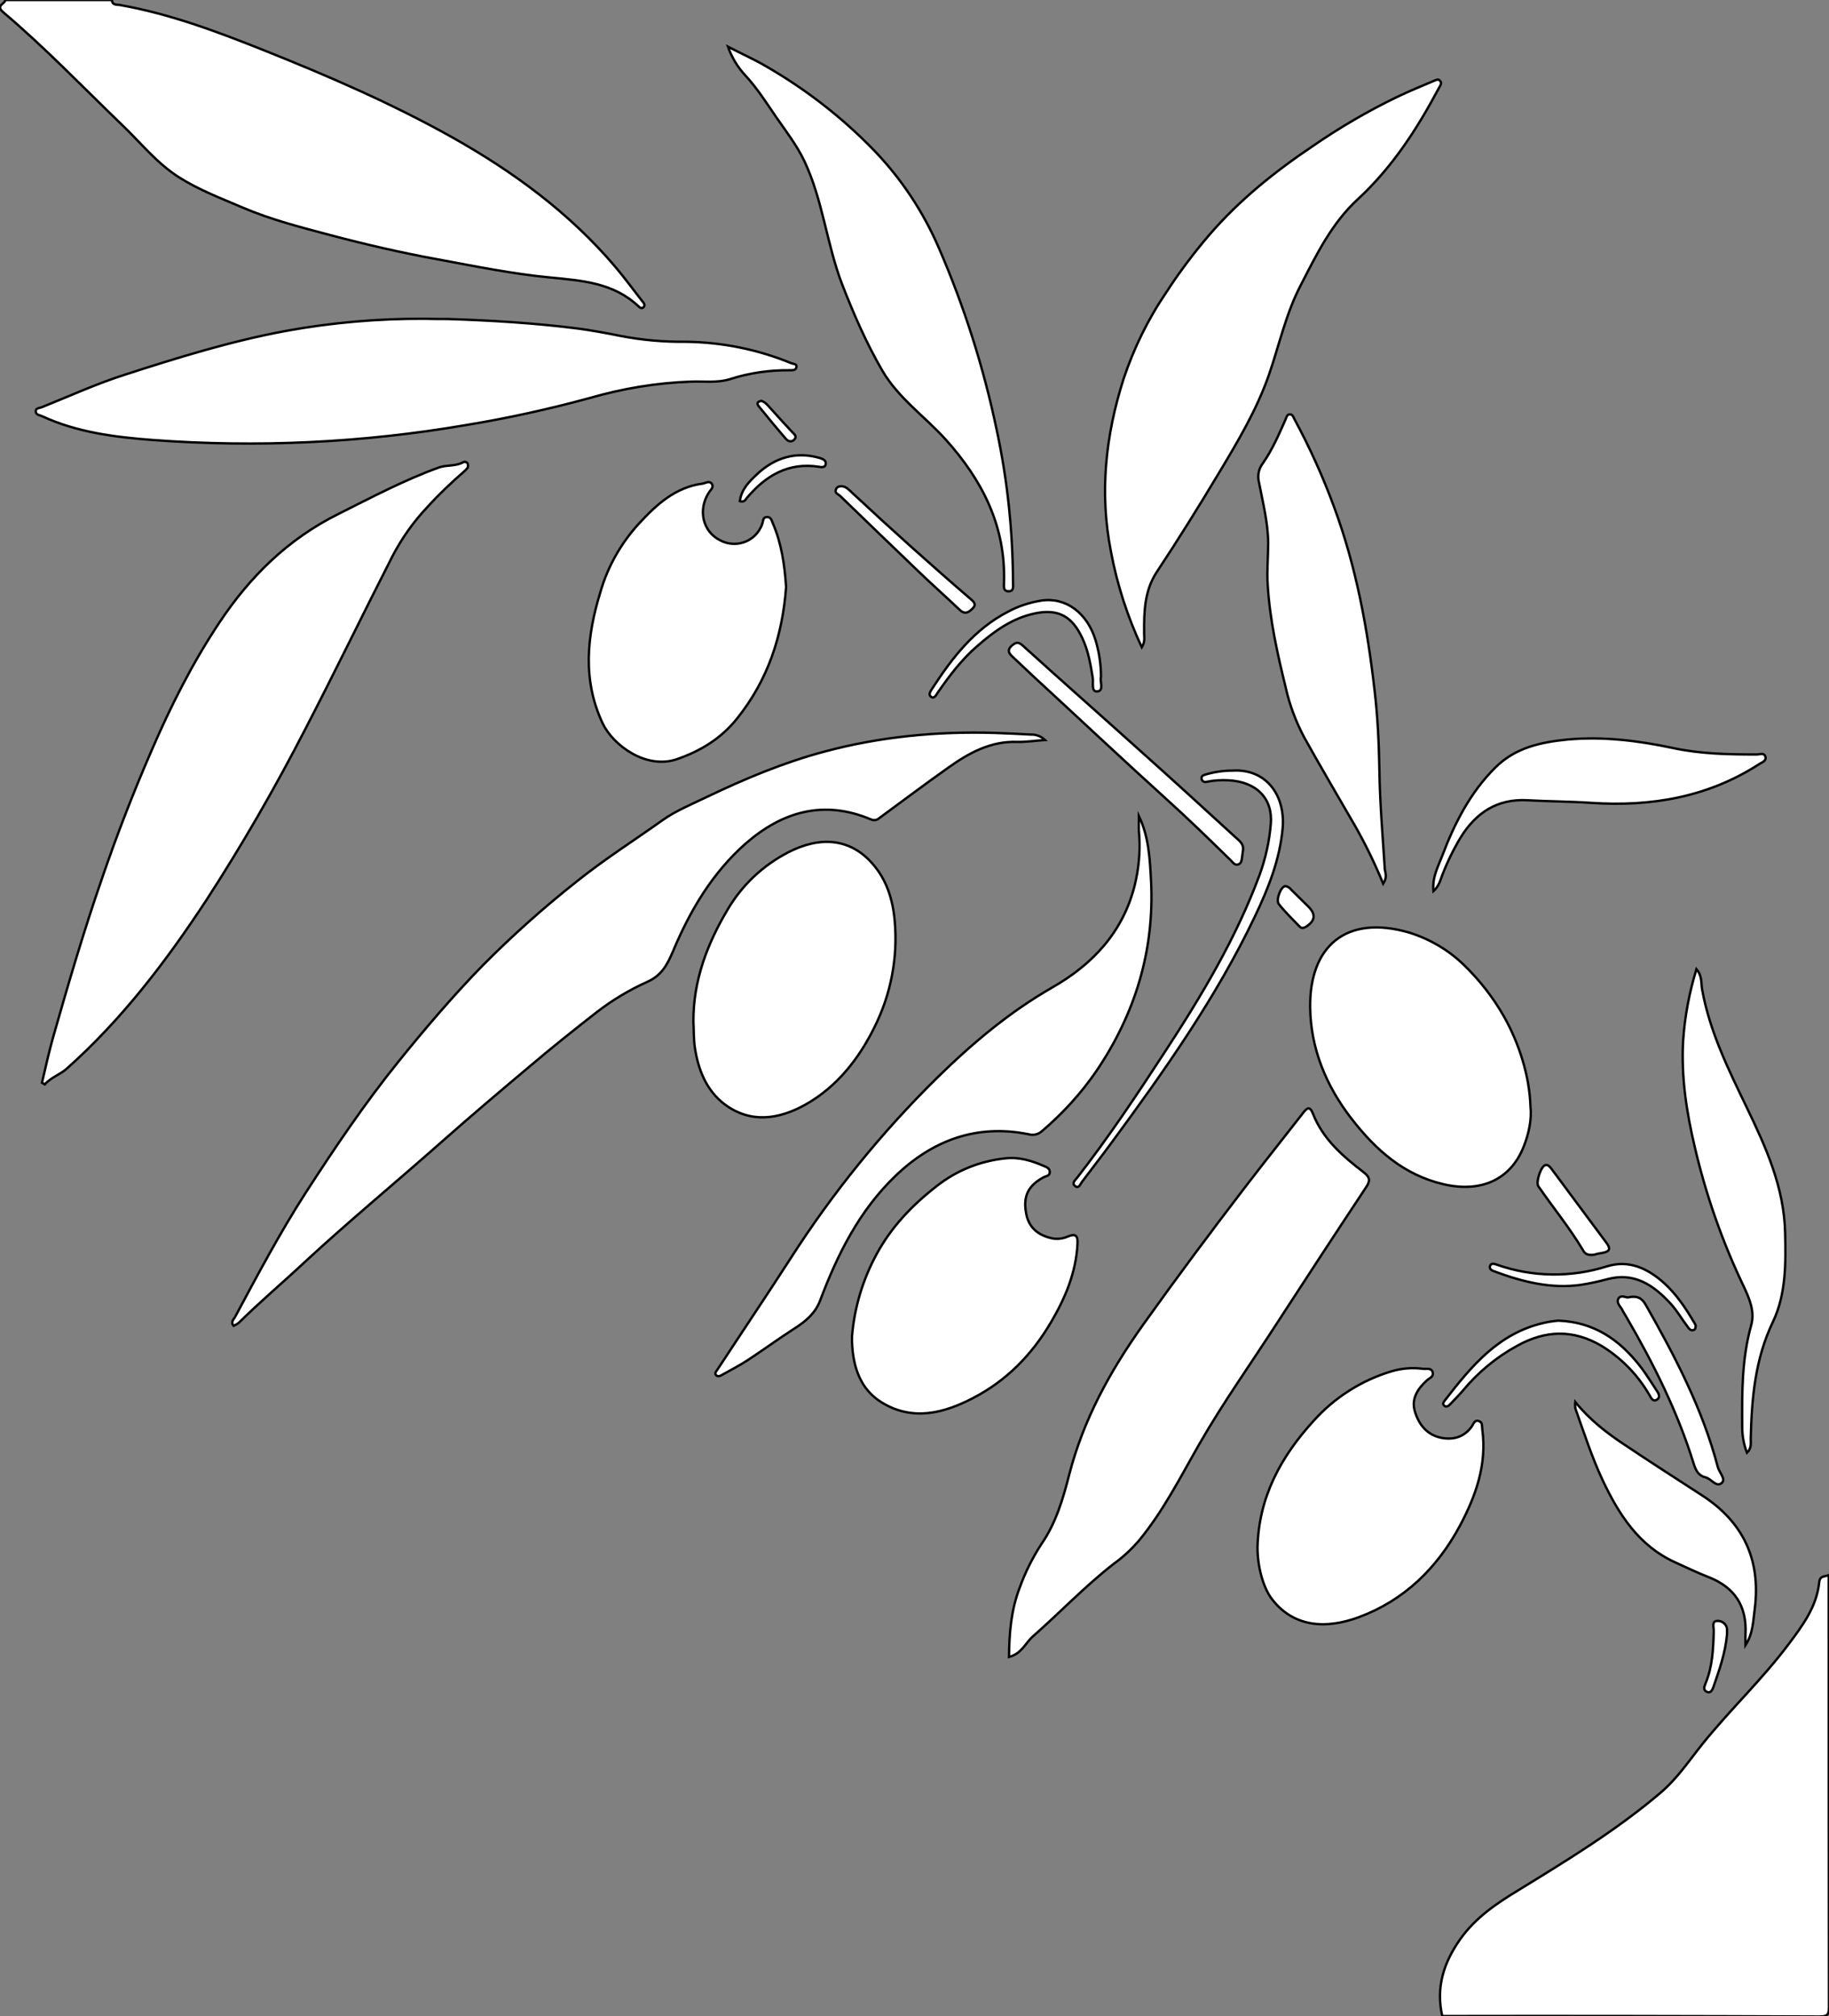 <?xml version="1.0" encoding="utf-8"?>
<!-- Generator: Adobe Illustrator 24.1.0, SVG Export Plug-In . SVG Version: 6.00 Build 0)  -->
<svg version="1.1" id="图层_1" xmlns="http://www.w3.org/2000/svg" xmlns:xlink="http://www.w3.org/1999/xlink" x="0px" y="0px"
	 viewBox="0 0 771.3 850.1" style="enable-background:new 0 0 771.3 850.1;" xml:space="preserve">
<rect x="0" y="0" width="771.3" height="850.1" fill="#808080" stroke="none"/>
<style type="text/css">
	.st0{fill:#FFFFFF;stroke:#000000;stroke-miterlimit:10;}
</style>
<g>
	<path id="XA34F1FM2Color24" class="st0" d="M608.2,850c-2.7-12,0.5-22.3,7.5-32.3c6.5-9.2,15.3-15.1,24.5-20.7
		c20.7-12.7,41.4-25.3,60-41.1c7.1-6,12.1-13.6,17.8-20.7c11.6-14.4,25.1-27.1,36.2-41.9c6-8,12-16,13-26.4c0.3-2.7,2.6-2.1,4-2.8
		c0,60.7,0,121.3,0.1,182c0,3.4-0.7,4.1-4.1,4.1C714.2,850,661.2,849.9,608.2,850z"/>
	<path id="X33FF00M1Color22_5_" class="st0" d="M47.2,0c0.1,2.3,2.1,1.9,3.3,2.1c21,3.7,40.7,11.1,60.3,18.9
		c27.3,10.9,54.2,22.5,79.9,36.9c25.8,14.5,49.4,31.8,68.7,54.5c4,4.7,7.6,9.7,11.4,14.5c0.6,0.8,1.5,1.6,0.6,2.6
		c-0.7,0.8-1.6,0.2-2.2-0.4c-10.5-9.9-23.8-10.8-37.1-12.1c-15.9-1.5-31.5-4.7-47.2-7.6c-15.4-2.8-30.6-6.3-45.7-10.3
		c-12.4-3.3-25-6.5-36.9-11.6c-9.1-3.9-18.4-7.4-26.9-12.8C66,68.7,59.2,60,51.3,52.5C34.8,36.6,18.9,20,1.4,5.2
		c-3.5-3,0.8-3.5,0.8-5.2H47.2z"/>
	<path id="X33FF00M1Color22_4_" class="st0" d="M440.7,312c-4.5,0.3-8.1,0.9-11.7,0.8c-11.2-0.4-20.3,4.6-28.9,10.7
		c-9.9,7-19.6,14.3-29.4,21.5c-1,0.9-2.4,1-3.6,0.4c-19.8-8.3-37.2-3.2-52.6,10.2c-14.1,12.4-23.5,28.3-30.7,45.5
		c-2.3,5.4-4.7,10.1-10.7,12.8c-7.6,3.4-14.8,7.7-21.4,12.8c-9.5,7.4-18.9,14.9-28.1,22.7c-12.5,10.5-24.9,21-37.1,31.8
		c-19.3,17.1-39.2,33.5-58.1,51c-9.2,8.6-18.8,16.7-27.8,25.6c-0.7,0.5-1.4,0.9-2.1,1.2c-1.3-1.6,0-2.7,0.6-3.7
		c9.5-17.7,18.9-35.5,29.8-52.4c12.3-19,24.9-37.7,39.2-55.4c11.3-14,23-27.7,35.5-40.5c12.4-12.5,25.6-24.3,39.4-35.2
		c11.7-9.4,24.3-17.4,36.4-26c5.6-4,12.5-6.8,18.9-9.9c15.9-7.6,32.1-14.4,49.3-19c23.5-6.3,47.4-8.6,71.6-7.9
		c5.2,0.2,10.3,0.4,15.5,0.7C437,309.6,439.1,310.5,440.7,312z"/>
	<path id="XCCFFC7M2Color21_5_" class="st0" d="M17.7,456.5c1.5-6.4,2.9-12.8,4.7-19.2c6.4-22.5,13-45,20.7-67.2
		c6.2-18.1,13.1-35.9,20.7-53.4c8.1-18.8,17.3-37.1,28.7-54.2c12.9-19.4,28.9-35.2,50.2-45.8c14-7,27.7-14.3,42.4-19.6
		c3.3-1.2,7-0.4,10.2-2.2c0.7-0.4,1.5-0.1,1.9,0.5c0.1,0.1,0.1,0.2,0.1,0.4c0.4,1.4-0.7,2.1-1.5,2.9c-5.4,4.7-10.6,9.6-15.4,14.9
		c-6,6.3-11,13.4-15,21.1c-12.3,24.1-24.1,48.5-36.6,72.6c-12.7,24.7-26.6,48.8-41.7,72.1c-17,25.9-35.7,50.5-59,71.2
		c-2.8,2.5-6.6,3.6-9.2,6.6L17.7,456.5z"/>
	<path id="X33FF00M1Color22_3_" class="st0" d="M188.9,134.5c18.3,0.6,36.6,1.7,54.7,4c5.9,0.8,12,1.9,17.9,3.1
		c9.2,1.8,18.5,2.6,27.8,2.5c15.2,0.2,30.2,3.2,44.3,9c0.9,0.4,2.7,0.2,2.2,1.9c-0.3,1.1-1.5,1.1-2.5,1.1
		c-8.7-0.1-17.3,1.1-25.6,3.8c-5.3,1.6-10.9,0.8-16.3,1c-14.5,0.5-28.8,2.9-42.7,6.9c-17.2,4.7-34.5,8.5-52.1,11.4
		c-43.7,7.5-88.1,9.6-132.3,6.3c-15.8-1.2-31.8-3.2-46.5-10c-1-0.5-2.6-0.5-2.7-1.9c-0.2-1.6,1.5-1.5,2.5-1.9
		c11.7-4.7,23.3-10,35.3-13.8c22.3-7.2,44.6-14.1,67.8-18.4c19.2-3.5,38.8-5.2,58.3-5.1C182.2,134.5,185.5,134.5,188.9,134.5z"/>
	<path id="XCCFFC7M2Color21_4_" class="st0" d="M425.5,698.6c0.1-10.2,0.9-19.8,4.5-29.2c2.4-6.6,5.5-12.8,9.3-18.6
		c6-8.7,9-18.9,11.6-29.1c6-23.2,17.2-43.6,31.1-63.1c14.2-19.9,28.8-39.5,43.7-58.9c7.9-10.3,16-20.4,24-30.7
		c1.7-2.2,2.8-2.5,4,0.6c4.2,10.7,12.6,17.9,21.3,24.6c3,2.3,2.8,3.8,1,6.5c-12.6,19-25.1,38.1-37.5,57.2
		c-10.9,16.9-22.6,33.3-32.6,50.7c-8.1,14.1-15.4,28.7-25.9,41.3c-3.1,3.5-6.5,6.7-10.3,9.4c-12.1,9.4-22.6,20.5-34.1,30.6
		C432.4,692.7,430.9,697.2,425.5,698.6z"/>
	<path id="X33FF00M1Color22_2_" class="st0" d="M481.5,272.9c-6-12.8-10.4-26.4-13-40.3c-4.9-24.8-2.3-49,5.3-72.8
		c4.3-12.9,10.3-25.2,18-36.5c5.5-8.5,11.6-16.6,18.2-24.3c12.6-14.6,27.4-26.5,43.3-37.2C564.6,54,576.5,47,588.9,41
		c5.2-2.5,10.6-4.7,16-7c0.8-0.3,1.6-0.8,2.3,0c1.1,1.1,0.1,2.1-0.4,3.1c-9.2,17.3-19.7,33.5-34.2,46.9
		c-11,10.1-17.4,23.3-24.1,36.3c-6.2,11.9-9,25-13.3,37.5c-5.2,15-13.3,28.5-21.4,42c-8.4,14-17,27.8-26,41.4
		c-5.1,7.7-5.4,16.6-5.3,25.5C482.4,268.4,483.1,270.3,481.5,272.9z"/>
	<path id="XFF0033M1Color6_1_" class="st0" d="M292.4,430.5c0-17.2,5.8-32.5,14.5-47.1c6-10.2,14.8-18.5,25.4-24
		c13.3-6.9,26.1-6.1,35.5,4.6c6,6.7,8.7,15.1,9.5,24.2c1.4,15.5-1.6,31.1-8.6,45c-6.5,13.2-15.9,25.2-29.2,32.6
		c-11,6.1-22.9,8-33.9-0.2c-7.8-5.9-11.2-14.7-12.6-24.1C292.5,437.9,292.6,434.2,292.4,430.5z"/>
	<path id="XFF9900M1Color3_2_" class="st0" d="M645.4,466.4c0.6,5.4-0.6,11.3-2.8,16.9c-5.6,14.3-18.3,19.6-33.8,16
		c-16.8-3.9-28.7-14.5-38.9-27.7c-10.7-13.8-17.2-29.6-17.4-46.9c-0.3-25.6,15-39.3,41.8-31.5c8.6,2.7,16.5,7.3,23,13.6
		c6.7,6.5,12.4,13.8,17,21.9C640.6,439.9,645,453.6,645.4,466.4z"/>
	<path id="XFF9900M1Color3_1_" class="st0" d="M359.3,563.4c1-12.1,4.5-23.8,10.3-34.5c6.3-11.7,15.2-20.9,25.5-28.9
		c8.3-6.5,18.2-10.5,28.7-11.6c5.7-0.7,11.2,0.9,16.4,3.2c1.2,0.5,2.6,1,2.5,2.7c-0.1,1.5-1.5,1.5-2.5,2c-6.6,3.5-8.8,8-7.5,15.1
		c1,6,4.9,9.5,11.4,10.8c2.1,0.3,4.3,0,6.3-0.9c2.9-1.2,4.2-0.6,4,3c-0.6,12.2-5.2,23-11.2,33.2c-8,13.6-18.7,24.6-32.8,31.9
		c-12.4,6.5-25.5,9.8-38.4,2c-9.3-5.6-12.3-15.2-12.7-25.6C359.3,565.1,359.3,564.2,359.3,563.4z"/>
	<path id="XFF9900M1Color3" class="st0" d="M331.5,247.5c-1.5,20.5-7.6,39.2-20.8,55.6c-6.7,8.3-15.1,13.4-25,16.9
		c-13.2,4.7-27.2-5.9-31.5-14.9c-8.7-18.4-6.7-37-1-55.5c3.1-10.8,8.7-20.6,16.3-28.9c7.3-7.9,15.3-15.3,26.8-16.8
		c1.3-0.2,3-1.5,4,0.3c0.7,1.4-0.7,2.4-1.4,3.5c-4.7,7.4-2.5,16.5,4.8,20.1c6.1,3.3,13.8,1,17-5.2c0.3-0.5,0.5-1,0.7-1.6
		c0.5-1.1,0.1-2.9,2-3c1.7-0.1,2,1.4,2.5,2.6C329.6,229.2,330.9,238.3,331.5,247.5z"/>
	<path id="XFF0033M1Color6" class="st0" d="M530.3,652.4c0.5-21.1,9.8-38.2,23.7-53.4c8.8-9.8,20.1-17,32.7-20.8
		c4.3-1.3,8.8-1.7,13.3-1.1c1.5,0.2,3.7-0.6,4.2,1.6c0.4,1.8-1.4,2.3-2.5,3.3c-3.8,3.5-6.7,7.7-5,13.2s5.1,9.8,11.1,11
		c5.1,1,9.6-0.3,12.8-4.7c0.8-1.1,1.2-3.1,3.2-2.3c1.5,0.6,1.1,2.2,1.3,3.5c2,14.7-2.7,27.9-9.4,40.5c-9.6,17.9-23.5,31.5-42.6,38.6
		c-14,5.2-28.1,4.4-37.3-8.4C532.7,668.8,530.3,660.8,530.3,652.4z"/>
	<path id="X33FF00M1Color22_1_" class="st0" d="M480.3,344.1c4.2,8.8,4.6,18.1,5.1,27.3c1.5,29.3-6.7,56-23,80.1
		c-6.5,9.5-14.3,18-23.1,25.5c-1.5,1.3-3.6,1.8-5.6,1.2c-21.9-4.4-40.5,2.6-56.1,17.6c-15.2,14.6-24.4,33-31.7,52.4
		c-2,5.4-6,8.8-10.7,11.8c-6.7,4.3-13.1,9-19.8,13.4c-3.5,2.3-7.2,4.2-10.8,6.2c-0.8,0.5-1.9,1.1-2.7,0.1c-0.6-0.8,0.1-1.5,0.6-2.2
		c10.3-15.7,20.8-31.3,31-47.1c17.7-27.6,38.4-53.1,61.8-76.1c14.8-14.5,30.5-27.7,48.5-38c17.1-9.8,29.8-23.4,34.7-43
		c1.7-6.9,2.4-14.1,1.9-21.3C480.1,349.3,480.3,346.7,480.3,344.1z"/>
	<path id="XCCFFC7M2Color21_3_" class="st0" d="M307,19.7c6.2,3.2,11.4,5.5,16.3,8.4c16.6,9.6,31.8,21.4,45.1,35.1
		c11.6,12,20.9,26,27.5,41.3c10.8,24.9,19,50.7,24.5,77.2c4.5,21,6.7,42.4,6.8,63.9c0,1.6,0.5,3.8-2,3.7c-2.3-0.1-1.8-2.3-1.8-3.9
		c0.7-23.7-9.2-43-24.7-60.2c-8.8-9.7-19.8-17.3-26.6-28.9c-6.8-11.7-12.1-23.9-17-36.5c-6.5-17-8.1-35.4-15.9-51.9
		c-3.1-6.5-7.6-12.4-11.8-18.4c-4.1-6-8.1-12.3-13-17.6C311.2,28.5,308.6,24.3,307,19.7z"/>
	<path id="XCCFFC7M2Color21_2_" class="st0" d="M583.3,372.6c-3.5-8.5-7.5-16.8-12.1-24.8c-7.1-12.3-14.3-24.5-21.2-36.9
		c-3.5-6.6-6.2-13.7-7.8-21c-3.5-14.2-6.7-28.5-7.6-43.2c-0.4-5.9,0.2-12,0.2-17.9c-0.1-8.7-2.3-17.1-3.9-25.5
		c-0.7-2.8-0.1-5.7,1.6-7.9c4-5.7,6.8-12.2,9.6-18.5c0.4-0.9,0.6-2.1,1.7-2.2c1.2-0.1,1.6,1,2,1.9c6.5,12,12.1,24.4,16.8,37.2
		c9.3,25.1,14.1,51.2,17.1,77.6c1.3,11.1,1.8,22.2,2,33.4c0.2,14,1.4,27.9,2.3,41.9C584.3,368.2,585,370,583.3,372.6z"/>
	<path id="XCCFFC7M2Color21_1_" class="st0" d="M736.7,612.5c-1.3-3.4-2-7.1-2-10.7c-0.1-14.5-0.2-28.9,3.8-43.1
		c1.6-5.8-0.8-11.3-3.2-16.4c-9-18.8-15.9-38.5-20.6-58.7c-3.5-14.7-5.8-29.8-4.9-45c0.7-10.2,2.6-20.2,5.6-30
		c2.5,2.9,1.9,6,2.4,8.6c3.2,17.8,11.1,33.7,18.8,49.7c8.1,16.8,15.8,33.7,16.2,53c0.3,12.8,0.4,25.7-5.1,37.3
		c-7.6,15.8-9,32.4-9.4,49.4C738.3,608.5,738.7,610.6,736.7,612.5z"/>
	<path id="X33FF00M1Color22" class="st0" d="M604.5,375.7c-0.6-5.9,2-10.4,3.7-14.9c5.2-13.7,11.8-26.7,22.4-37.2
		c8.4-8.4,19.2-10.7,30.4-11.8c15.1-1.4,30,0.5,44.6,3.6c11.7,2.5,23.4,2.7,35.2,2.7c1.2,0,3-0.8,3.6,0.7c0.7,1.9-1.1,2.5-2.3,3.2
		c-21.7,14.1-45.7,18.2-71.1,16.5c-9-0.6-18-0.6-26.9-1.1c-12.7-0.7-21.6,5.2-28.1,15.6c-3.4,5.7-6.3,11.7-8.5,17.9
		C606.9,372.8,605.9,374.4,604.5,375.7z"/>
	<path id="XCCFFC7M2Color21" class="st0" d="M664.3,591.1c6.1,7.5,13.1,12.9,20.3,17.7c10.9,7.3,21.9,14.4,32.9,21.5
		c17.6,11.3,25.1,27.2,22.5,47.9c-0.7,5.2-0.7,10.5-3.9,15.4c0-1.7-0.1-3.3,0-5c0.5-11.5-4.6-19.3-15.4-23.6
		c-4.9-1.9-9.7-4.2-14.5-6.4c-15.2-7-23.5-20.1-30.3-34.4c-4.6-9.8-7.9-20.1-11.5-30.2C664.2,593.1,664.2,592.1,664.3,591.1z"/>
	<path id="X376600M2Color16_11_" class="st0" d="M524.2,358.3c-0.1,1-0.3,2-0.4,3c-0.2,1.3-0.2,2.9-1.9,3.2c-1.3,0.3-2-0.9-2.8-1.7
		c-8.8-8.6-17.6-17.2-26.7-25.4c-19.1-17.3-37.9-35-56.9-52.5c-2.9-2.7-5.8-5.5-8.7-8.2c-1.7-1.6-1.9-2.9-0.1-4.5
		c1.6-1.4,2.8-1.7,4.6,0c16.8,15.2,33.7,30.1,50.6,45.3C495,329.2,508,341.1,521,353C522.5,354.4,524.5,355.7,524.2,358.3z"/>
	<path id="X376600M2Color16_10_" class="st0" d="M519.7,324.9c14-0.9,22.4,10.1,21.2,24.3c-1.2,13.3-6.1,25.5-11.8,37.4
		c-16.3,34.1-38,64.8-60.3,95.1c-4.1,5.6-8.4,11.1-12.6,16.7c-0.7,1-1.3,2.9-2.9,1.6c-1.4-1.2,0.1-2.4,0.9-3.4
		c13.3-17.1,25.3-35.1,37.1-53.2c15.5-23.7,30-47.9,39.9-74.6c2.5-6.9,4.1-14.1,4.7-21.4c0.9-10.7-5.9-17.7-17.6-18.4
		c-3.2-0.2-6.3,0-9.4,0.6c-0.8,0.3-1.8-0.1-2.1-0.9c-0.4-1.3,0.4-1.8,1.4-2.1C511.9,325.5,515.8,324.9,519.7,324.9z"/>
	<path id="X376600M2Color16_9_" class="st0" d="M686.5,547c4.2-0.9,6,0.5,7.5,3.1c12.4,21.8,24,44,30.4,68.4
		c0.6,2.3,3.5,5.1,1.7,6.7c-2.3,2.1-4.4-1.7-6.8-2.3c-3-0.7-4.1-2.8-5-5.6c-6.8-22-17-42.4-28.6-62.3c-0.5-0.9-1.1-1.7-1.5-2.6
		c-0.8-1.6-2.7-3-1.7-4.9C683.6,545.7,685.9,547.2,686.5,547z"/>
	<path id="X376600M2Color16_8_" class="st0" d="M657.2,556.8c15,0.6,25.6,8,34.2,18.9c2.7,3.4,4.9,7.1,7.3,10.7
		c0.8,1.1,1.5,2.7,0.2,3.6c-1.8,1.3-2.6-0.6-3.3-1.8c-4.9-8.5-11.9-15.7-20.3-20.8c-11.9-7-23.6-6.6-35.5,0
		c-8.8,4.8-16.5,11.2-22.9,18.9c-1.7,2-3.6,3.9-5.4,5.8c-0.7,0.7-1.7,1.4-2.6,0.4c-0.7-0.8,0-1.5,0.5-2.2
		c11.1-14.3,22.5-28.1,41.4-32.5C652.9,557.3,655,557,657.2,556.8z"/>
	<path id="X376600M2Color16_7_" class="st0" d="M464.3,285.4c-0.6,1.8,1.4,5.8-1.5,6.1c-2.8,0.3-1.6-3.7-2-5.8
		c-0.9-5.7-1.9-11.4-4.4-16.7c-4.3-9.2-10.1-12.4-19.9-10.4c-9.6,2-17.2,7.5-24.4,13.8c-6.6,5.7-11.8,12.6-16.7,19.7
		c-0.6,0.9-1.4,2.5-2.6,1.8c-1.5-0.9-0.5-2.3,0.2-3.4c8.5-13.1,17.8-25.2,32.1-32.6c4.4-2.4,9.2-3.9,14.1-4.7
		c10.4-1.5,19.3,5.3,22.8,16.7C463.5,274.9,464.3,280.1,464.3,285.4z"/>
	<path id="X376600M2Color16_6_" class="st0" d="M715.1,558.9c-0.1,1.1-0.2,1.7-1,1.9c-1.2,0.3-1.8-0.6-2.4-1.4
		c-2.5-3.3-4.6-7-7.4-10c-7.1-7.6-15.1-13.1-26.4-10.1c-3.7,1-7.4,1.8-11.2,2.4c-12.7,1.8-24.8-1.3-36.6-5.7
		c-0.9-0.3-2.1-0.9-1.8-2.1c0.5-1.6,1.9-1,2.9-0.7c15,5.3,31.4,5.5,46.5,0.7c9.3-2.9,17.4,1,24.2,7.2c4.9,4.5,8.7,10,12.1,15.8
		C714.6,557.7,714.9,558.5,715.1,558.9z"/>
	<path id="X376600M2Color16_5_" class="st0" d="M355,205c2,0.2,3.2,1.7,4.5,2.9c16.4,15.3,33.1,30.3,50.1,44.9
		c1.5,1.3,2,2.3,0.6,3.7c-1.6,1.6-3.2,2.8-5.5,0.6c-5.8-5.5-11.8-10.8-17.5-16.3c-11.1-10.6-22-21.2-33-31.8
		c-0.8-0.7-2.3-1.1-1.7-2.6C352.9,205.2,353.9,205,355,205z"/>
	<path id="X376600M2Color16_4_" class="st0" d="M672.3,529c-3,0.4-4-0.5-4.8-2c-5.6-9.4-12.6-17.9-18.8-26.9
		c-1.1-1.7,1.2-8.7,3.1-8.9c1.1-0.2,1.7,0.7,2.4,1.5c7.8,10.5,15.6,21,23.4,31.5c1.4,1.9,1.5,3.3-1.2,3.9
		C674.6,528.4,672.8,528.8,672.3,529z"/>
	<path id="X376600M2Color16_3_" class="st0" d="M312,211.3c0.6-5.1,4.2-8.5,7.5-11.6c7.4-6.8,16.2-9.5,26.2-6.6
		c1.3,0.4,2.8,1,2.5,2.6c-0.2,1.5-1.8,1.3-2.9,1.1c-12.9-2-22.5,3.8-30.4,13.2C314.3,210.9,313.8,211.8,312,211.3z"/>
	<path id="X376600M2Color16_2_" class="st0" d="M542,373.6c1,0.1,1.9,0.7,2.5,1.5c2.4,2.3,4.7,4.7,7.1,7c3.4,3.3,3.1,6.1-0.8,8.6
		c-1,0.6-1.9,0.8-2.7,0c-3-3.1-6.1-6.1-8.8-9.5C537.9,379.4,540.2,373.7,542,373.6z"/>
	<path id="X376600M2Color16_1_" class="st0" d="M728.3,689c-0.7,8-3.3,15.2-5.8,22.4c-0.5,1.4-1.3,2.7-2.9,1.8
		c-1.5-0.8-0.8-2.4-0.3-3.6c2.9-7.1,3.2-14.5,3.4-22c0-1.5-0.9-4,1.3-4.2c2.1-0.2,4.1,1.3,4.3,3.4c0,0.1,0,0.3,0,0.4
		C728.3,687.9,728.3,688.6,728.3,689z"/>
	<path id="X376600M2Color16" class="st0" d="M321,169c1.7,0.5,2.6,1.7,3.6,2.8c3.1,3.4,6.2,6.9,9.4,10.3c0.9,1,2.3,1.8,0.9,3.3
		c-1.2,1.2-2.7,0.6-3.5-0.4c-3.9-4.5-7.7-9.1-11.5-13.8c-0.4-0.5-0.7-1.2-0.1-1.7C320.2,169.2,320.6,169.1,321,169z"/>
</g>
</svg>
